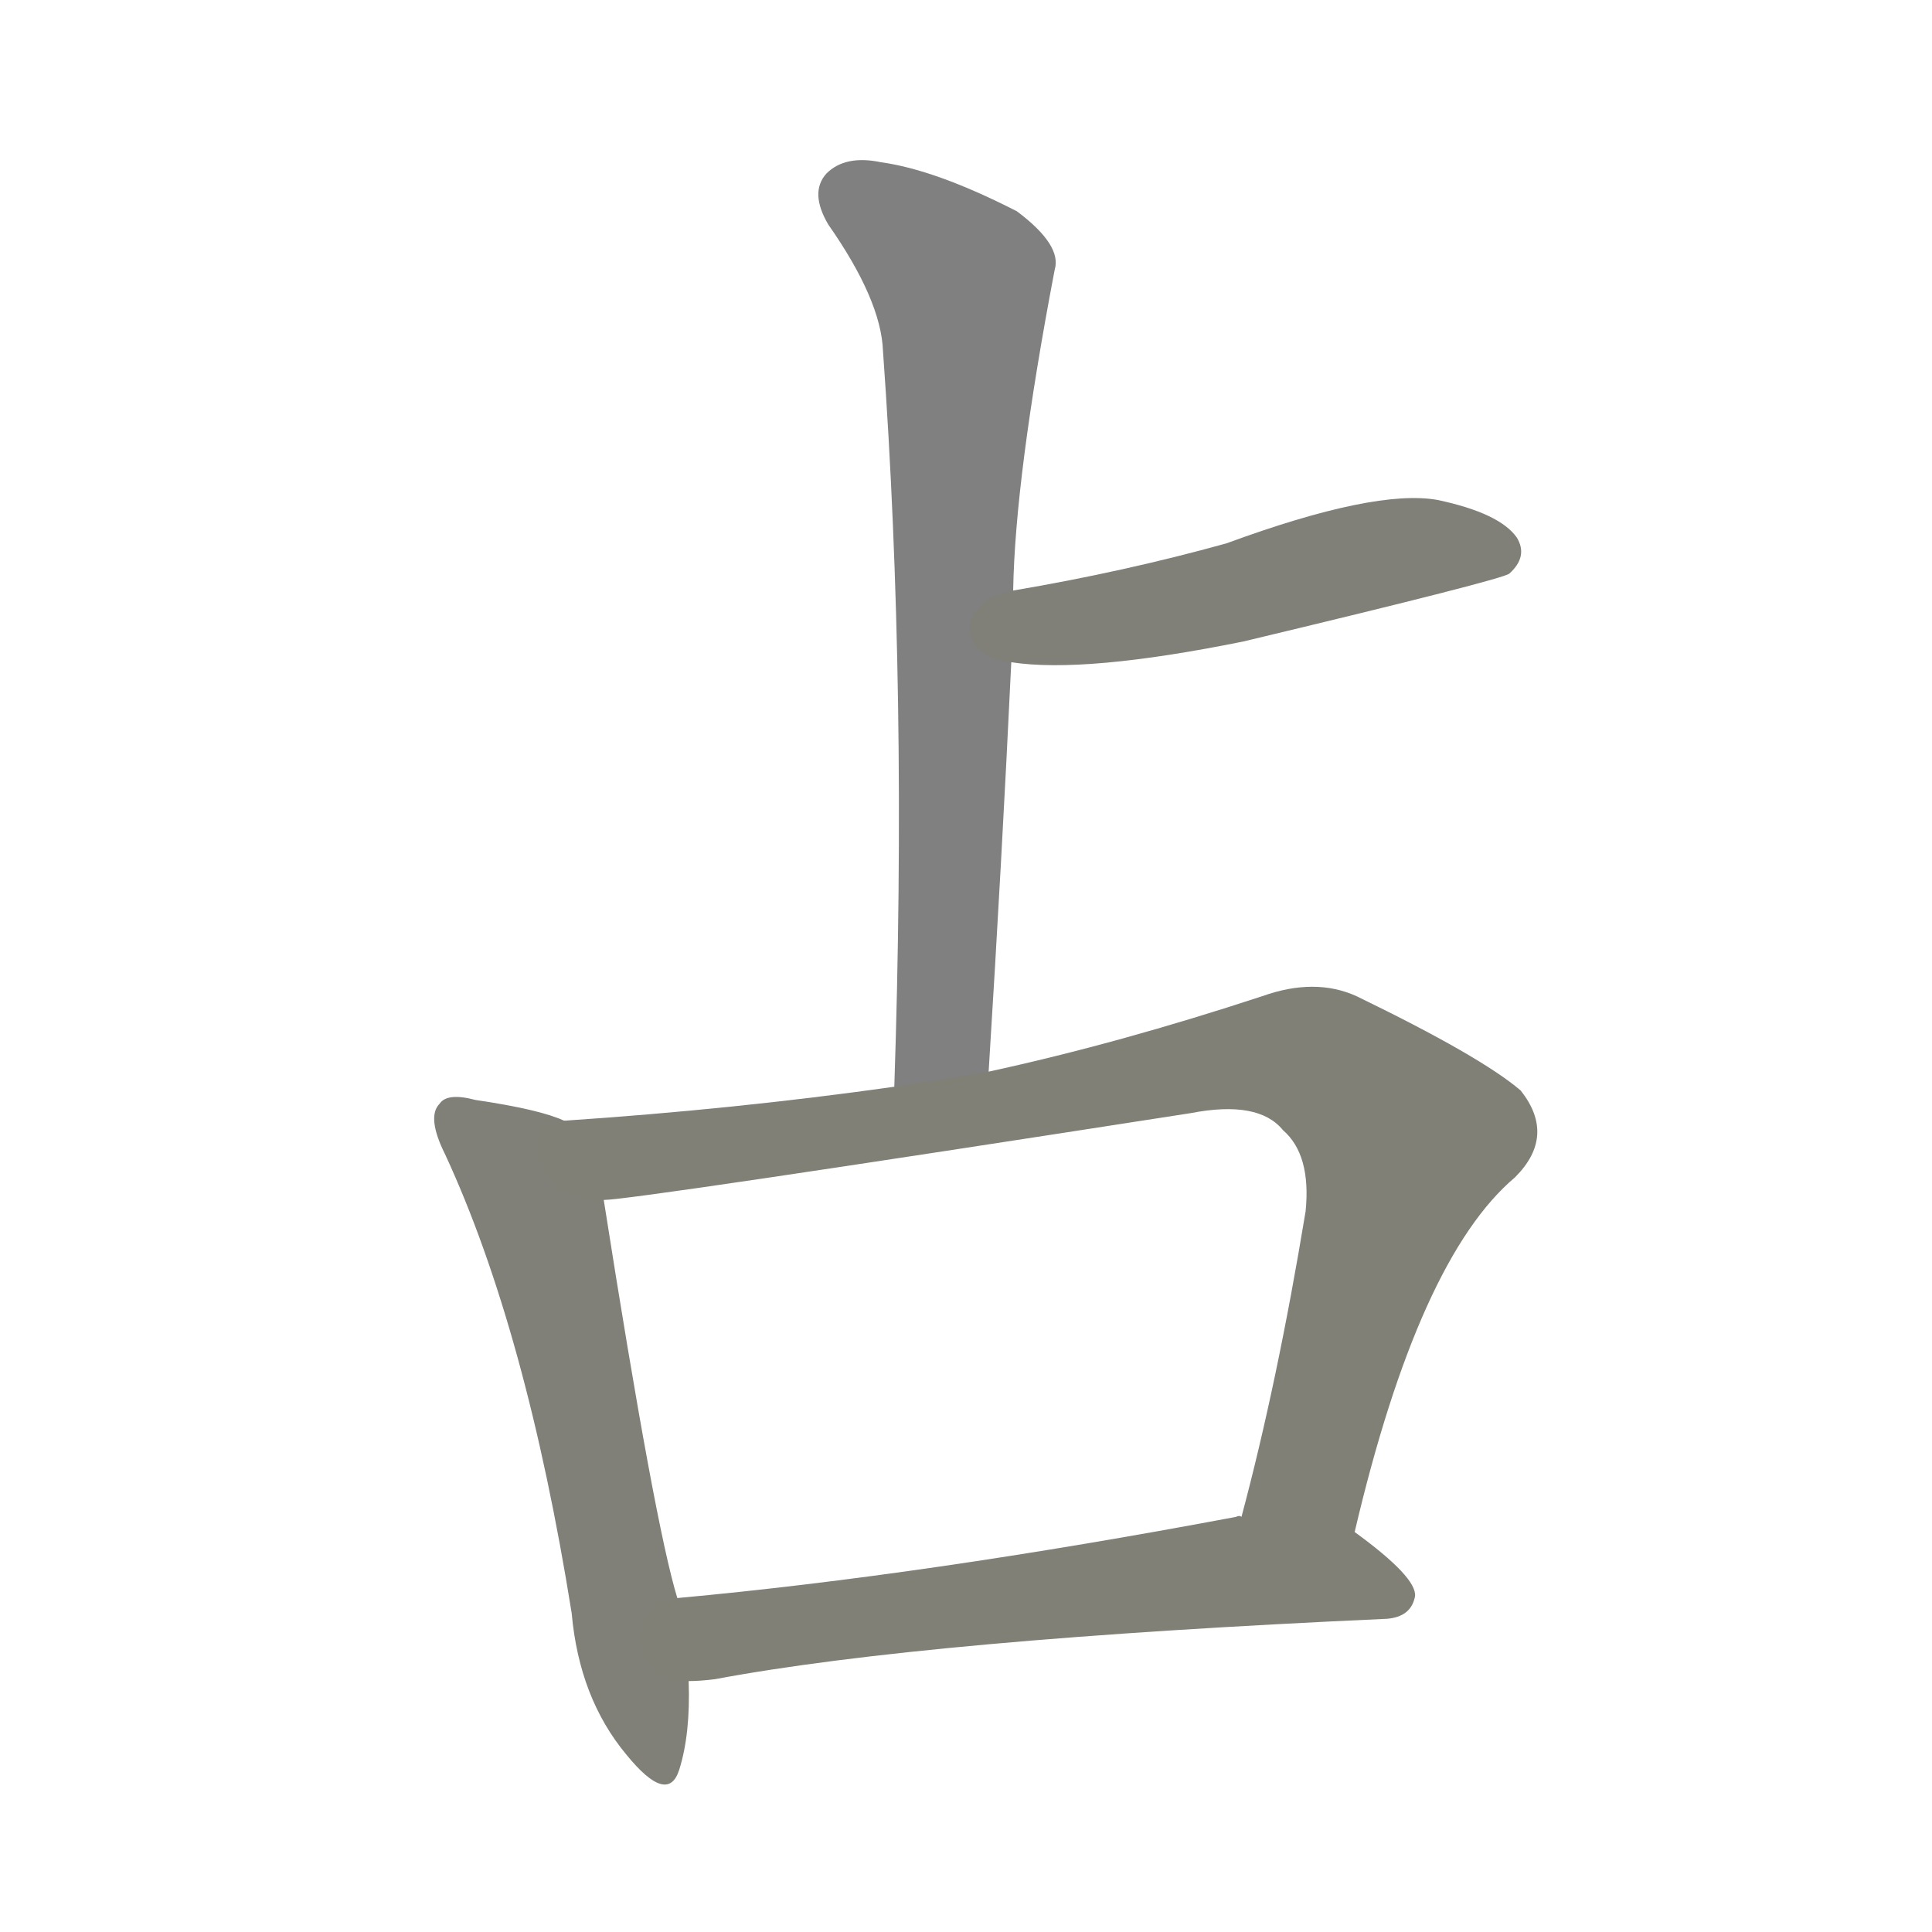<svg version="1.1" viewBox="0 0 1024 1024" xmlns="http://www.w3.org/2000/svg">
  
  <g transform="scale(1, -1) translate(0, -900)">
    <style type="text/css">
        .stroke1 {fill: #808080;}
        .stroke2 {fill: #808079;}
        .stroke3 {fill: #808078;}
        .stroke4 {fill: #808077;}
        .stroke5 {fill: #808076;}
        .stroke6 {fill: #808075;}
        .stroke7 {fill: #808074;}
        .stroke8 {fill: #808073;}
        .stroke9 {fill: #808072;}
        .stroke10 {fill: #808071;}
        .stroke11 {fill: #808070;}
        .stroke12 {fill: #808069;}
        .stroke13 {fill: #808068;}
        .stroke14 {fill: #808067;}
        .stroke15 {fill: #808066;}
        .stroke16 {fill: #808065;}
        .stroke17 {fill: #808064;}
        .stroke18 {fill: #808063;}
        .stroke19 {fill: #808062;}
        .stroke20 {fill: #808061;}
        text {
            font-family: Helvetica;
            font-size: 50px;
            fill: #808060;
            paint-order: stroke;
            stroke: #000000;
            stroke-width: 4px;
            stroke-linecap: butt;
            stroke-linejoin: miter;
            font-weight: 800;
        }
    </style>

    <path d="M 524 332 Q 531 444 536 549 L 537 587 Q 538 647 559 757 Q 563 770 539 788 Q 496 810 467 814 Q 448 818 438 808 Q 429 798 439 781 Q 467 741 468 714 Q 481 534 474 324 C 473 294 522 302 524 332 Z" class="stroke1"/>
    <path d="M 536 549 Q 575 543 659 560 Q 797 593 800 596 Q 810 605 804 615 Q 795 628 762 635 Q 729 641 650 612 Q 596 597 537 587 C 507 582 506 552 536 549 Z" class="stroke2"/>
    <path d="M 299 306 Q 286 312 252 317 Q 237 321 233 315 Q 226 308 236 288 Q 279 195 303 45 Q 307 0 332 -30 Q 354 -57 360 -38 Q 366 -19 365 9 L 359 53 Q 347 92 320 264 C 315 294 314 301 299 306 Z" class="stroke3"/>
    <path d="M 718 88 Q 752 233 803 276 Q 825 298 806 322 Q 785 340 719 372 Q 697 382 669 372 Q 593 347 524 332 L 474 324 Q 389 312 299 306 C 269 304 290 261 320 264 Q 335 264 631 310 Q 667 317 680 301 Q 695 288 692 258 Q 677 167 658 96 C 651 67 711 59 718 88 Z" class="stroke4"/>
    <path d="M 365 9 Q 371 9 379 10 Q 491 31 735 42 Q 748 43 750 54 Q 751 64 718 88 C 700 102 688 100 658 96 Q 657 97 655 96 Q 490 65 359 53 C 329 50 335 7 365 9 Z" class="stroke5"/>
    
    
    
    
    </g>
</svg>